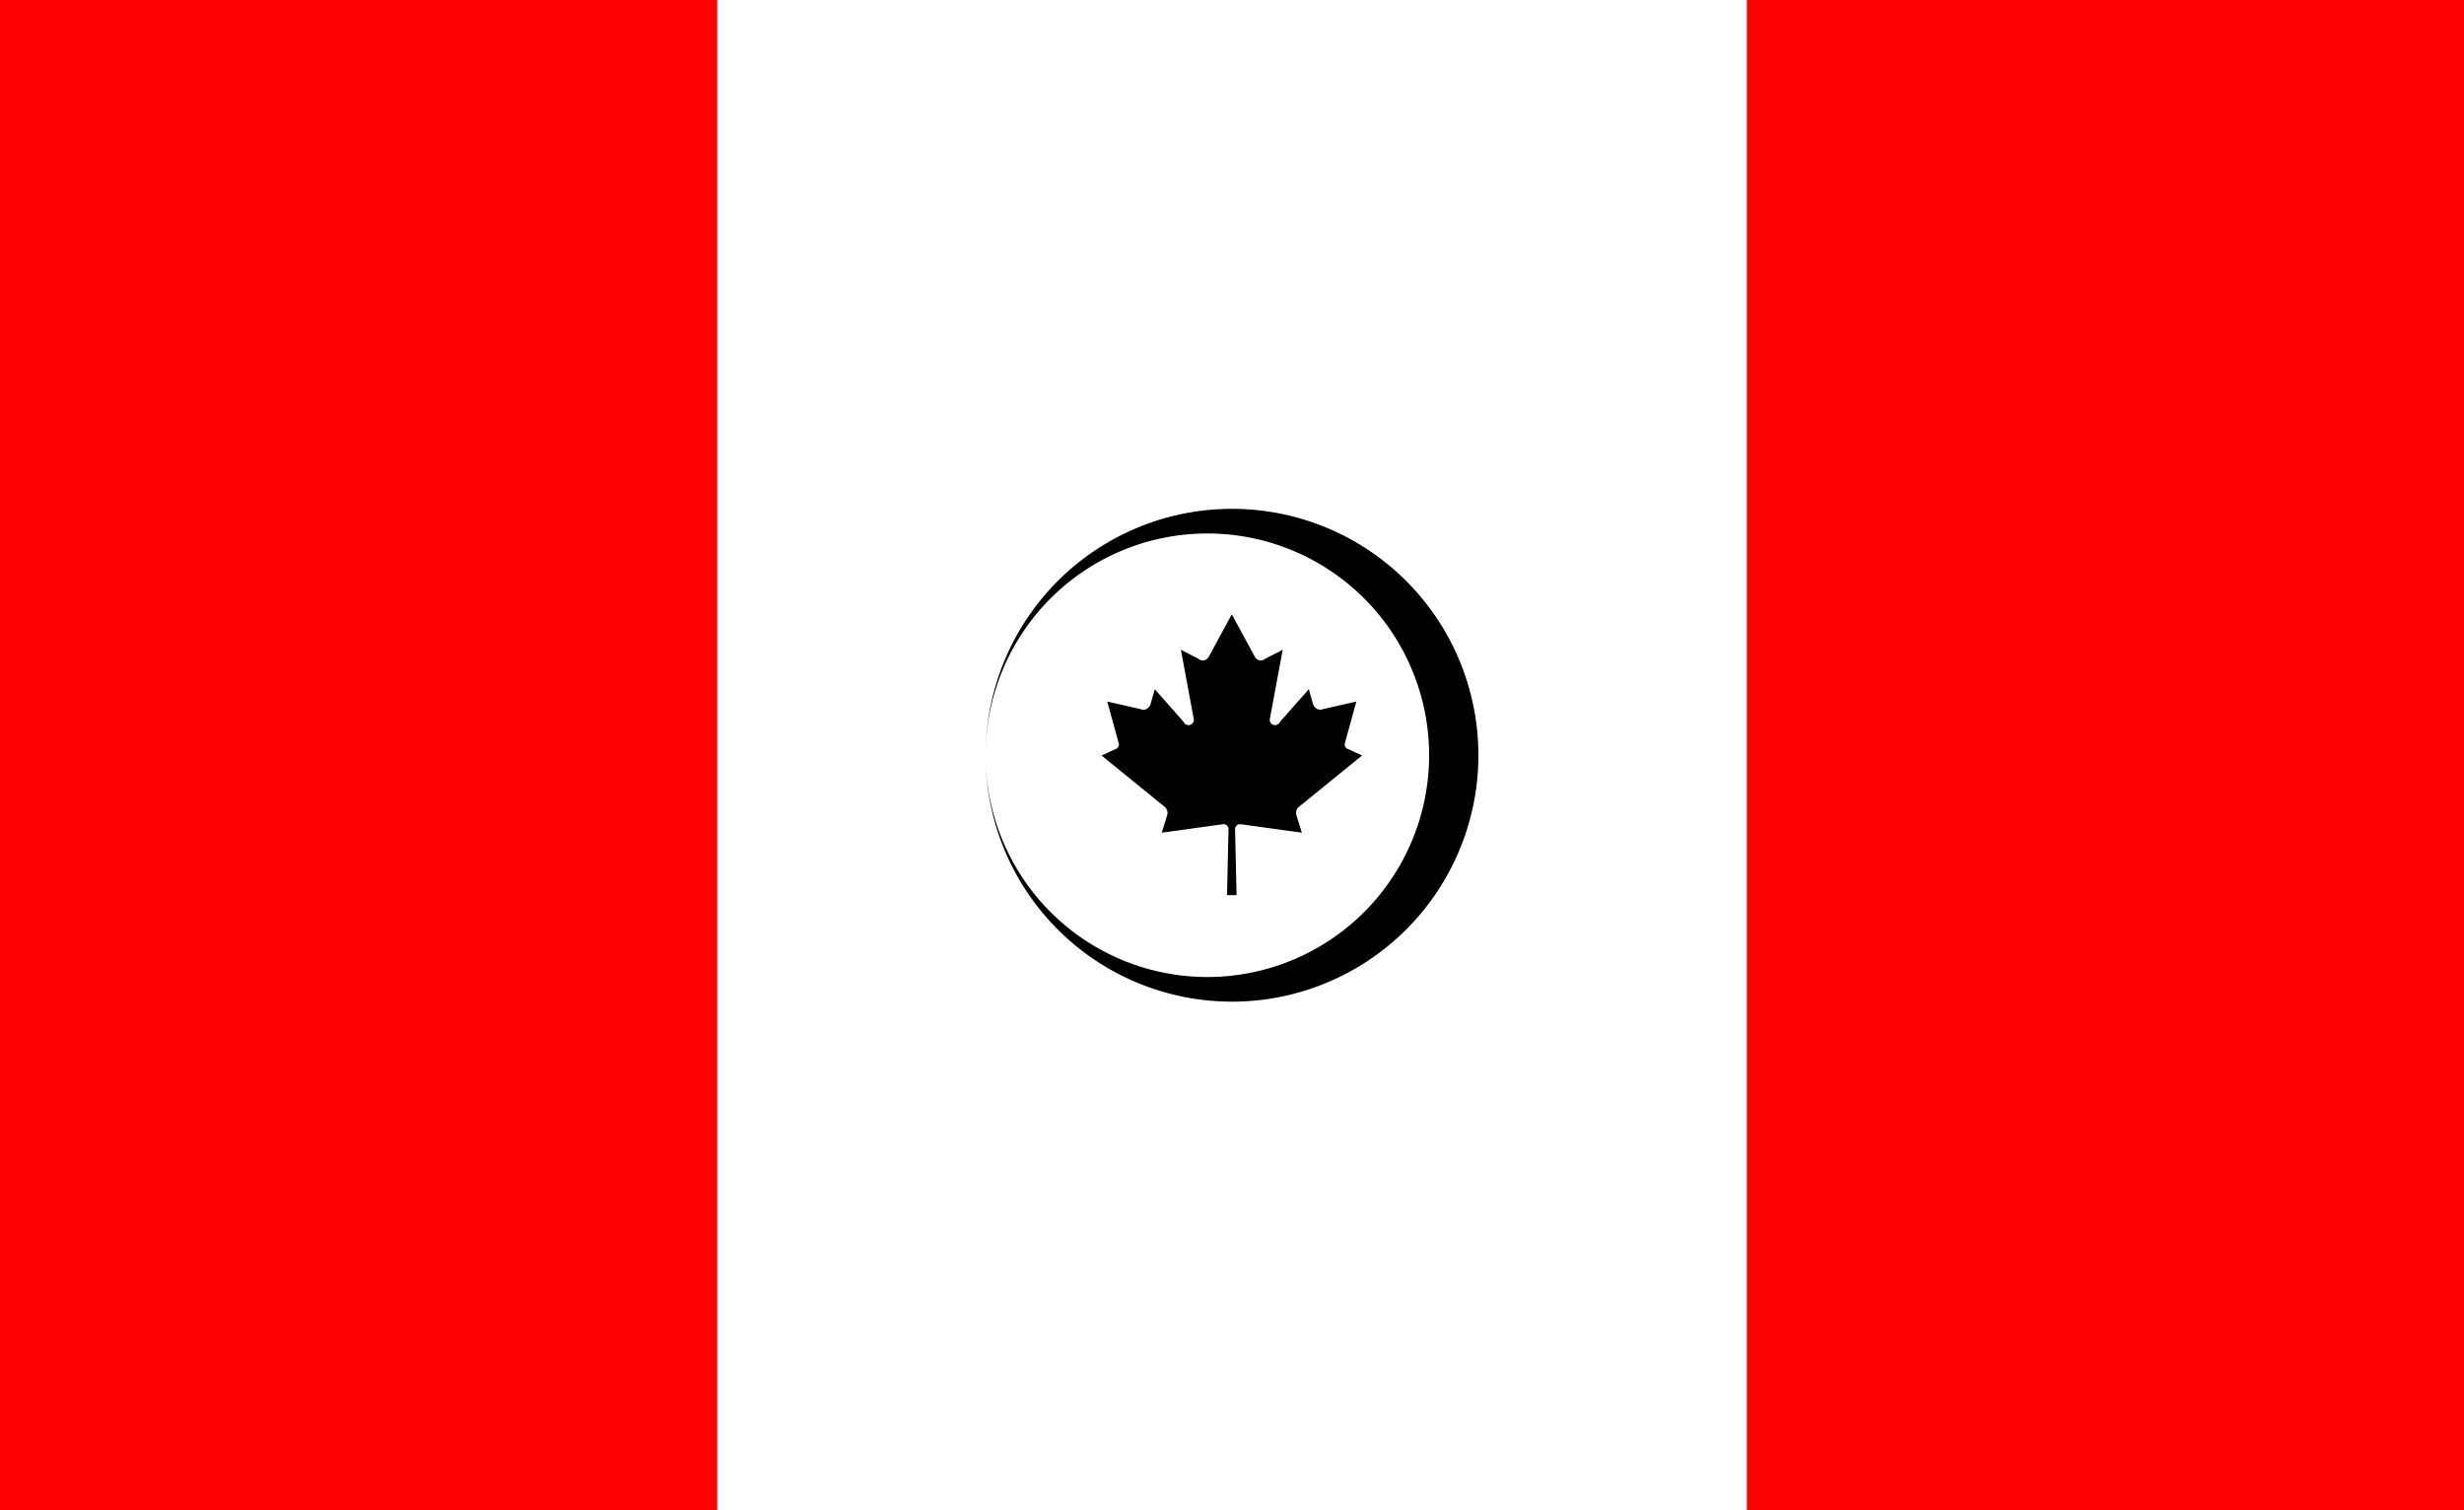 <!--Created for free with Tennessine's Flag Designer at https://tennessine.co.uk/flags/-->
<!DOCTYPE svg PUBLIC "-//W3C//DTD SVG 1.1//EN" "http://www.w3.org/Graphics/SVG/1.1/DTD/svg11.dtd">
<svg class="svg faded fadein" xmlns="http://www.w3.org/2000/svg" xmlns:xlink="http://www.w3.org/1999/xlink" width="1230" height="753.867" viewBox="0 0 100 61.29" id="svg"><g><g><path d="M0,0L100,0L100,61.29L0,61.29Z" fill="rgb(255,255,255)"/></g></g><g class="svg-group-clickable" transform="rotate(0,50,30.65)"><g><path d="M40 30.65a 10 10 0 1 0 20 0a 10 10 0 1 0 -20 0 ZM40 30.65a 9 9 0 1 0 18 0a 9 9 0 1 0 -18 0 Z" fill-rule="evenodd" fill="rgb(0,0,0)"/></g></g><g class="svg-group-clickable" transform="rotate(0,50,30.645)"><g><g><g transform="translate(44.705,24.926) scale(0.027,0.027)"><path class="st0" d="M195.9,0c-11.4,21.1-22.9,42.1-34.3,63.2c-1.5,3.5-4.7,5.9-8.3,6.3c-4.4,0.5-7.5-2.2-8-2.7  c-8.7-4.4-17.3-8.9-26-13.3c6.3,34.1,12.7,68.2,19,102.3c1.4,4.2-0.6,8.7-4.3,10.3c-4.1,1.8-9.2-0.2-11-4.7  c-14.3-16.2-28.7-32.4-43-48.7c-1.9,6.8-3.8,13.6-5.7,20.3c-1,5.2-4.5,9.3-9,10.3c-3.1,0.7-5.8-0.1-7-0.7  c-16.6-3.8-33.1-7.6-49.7-11.3c5.7,20.6,11.3,41.1,17,61.7c0.2,0.6,0.9,2.4,0.3,4.7c-0.6,2.3-2.2,3.6-2.7,4  c-7.7,3.6-15.5,7.1-23.2,10.7c31.2,25.3,62.3,50.7,93.5,76c0.9,0.5,4.1,2.7,5.3,7c0.8,2.8,0.3,5.2,0,6.3c-2.8,8.9-5.6,17.8-8.3,26.7  c30.6-4.2,61.1-8.4,91.7-12.7c0.5-0.1,3.2-0.5,5.7,1.3c2.9,2.2,3,5.6,3,6c-0.8,33.1-1.6,66-2.3,99.3H203  c-0.8-33.1-1.6-66.2-2.3-99.3c0-0.4,0.1-3.8,3-6c2.5-1.8,5.2-1.4,5.7-1.3c30.6,4.2,61.1,8.4,91.7,12.7c-2.8-8.9-5.6-17.8-8.3-26.7  c-0.3-1.1-0.8-3.5,0-6.3c1.2-4.3,4.5-6.5,5.3-7c31.2-25.3,62.3-50.7,93.5-76c-7.7-3.6-15.5-7.1-23.2-10.7c-0.5-0.4-2.1-1.7-2.7-4  c-0.6-2.3,0.1-4.1,0.3-4.7c5.7-20.6,11.3-41.1,17-61.7c-16.6,3.8-33.1,7.6-49.7,11.3c-1.2,0.5-3.9,1.4-7,0.7c-4.5-1.1-8-5.1-9-10.3  c-1.9-6.8-3.8-13.6-5.7-20.3c-14.3,16.2-28.7,32.4-43,48.7c-1.8,4.5-6.9,6.5-11,4.7c-3.8-1.7-5.8-6.2-4.3-10.3  c6.3-34.1,12.7-68.2,19-102.3c-8.7,4.4-17.3,8.9-26,13.3c-0.5,0.4-3.6,3.2-8,2.7c-3.6-0.4-6.8-2.8-8.3-6.3  C218.6,42.1,207.1,21.1,195.7,0L195.9,0z" fill="rgb(0,0,0)"/></g></g></g></g><g class="svg-group-clickable" transform="rotate(0,14.553,30.645)"><g><path d="M0,0L29.106,0L29.106,61.29L0,61.29Z" fill="rgb(253,2,2)"/></g></g><g class="svg-group-clickable" transform="rotate(0,85.447,30.645)"><g><path d="M70.894,0L100,0L100,61.29L70.894,61.29Z" fill="rgb(253,2,2)"/></g></g><defs id="font-data"><style xmlns="http://www.w3.org/1999/xhtml">svg * { }
.svg-group-clickable { cursor: pointer; }
svg &gt; g &gt; g { transform-origin: left top 0px; transform-box: fill-box; }
.faded { opacity: 0.75; }
.fadein { opacity: 1; transition: opacity 0.3s ease 0s; }
</style></defs></svg>